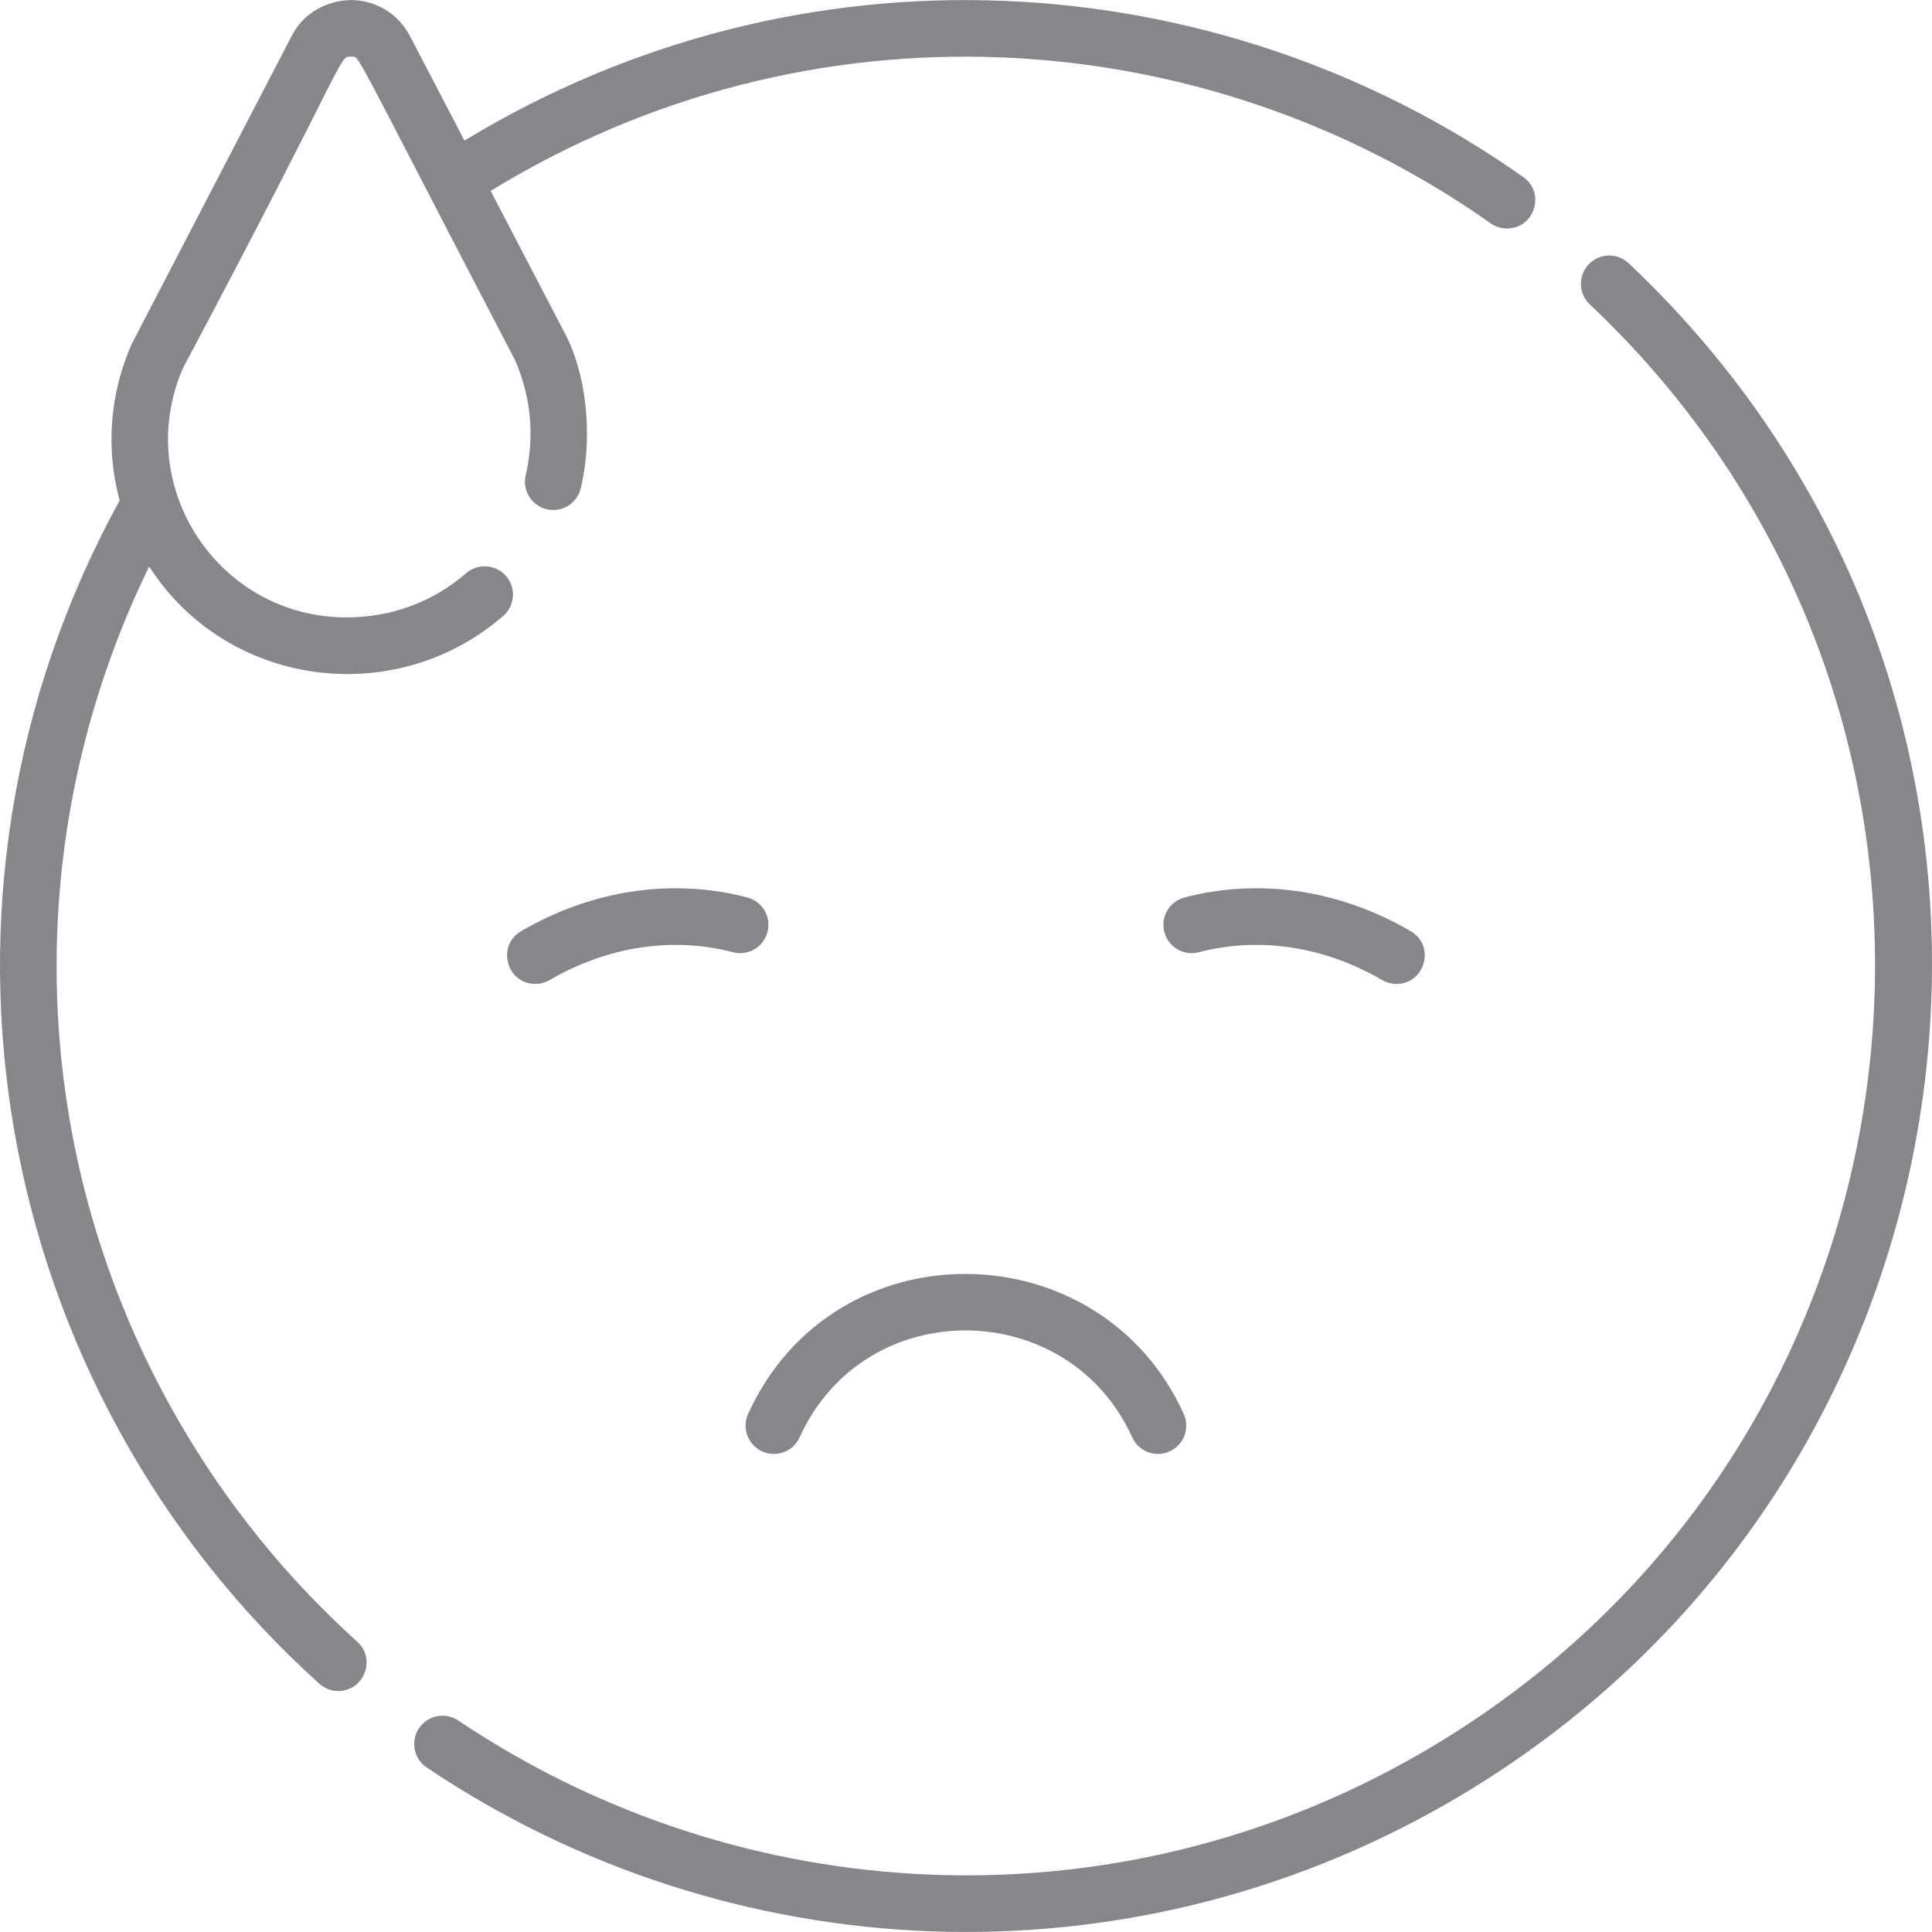<?xml version="1.0"?>
<svg xmlns="http://www.w3.org/2000/svg" xmlns:xlink="http://www.w3.org/1999/xlink" version="1.1" id="Capa_1" x="0px" y="0px" viewBox="0 0 512 512" style="enable-background:new 0 0 512 512;" xml:space="preserve" width="512px" height="512px" class=""><g><g>
	<g>
		<path d="M373.855,246.773c-18.772-10.953-40.056-14.13-59.937-8.941c-4.008,1.046-6.409,5.143-5.363,9.15    c1.046,4.009,5.144,6.413,9.151,5.364c16.015-4.178,33.268-1.557,48.589,7.383c1.189,0.694,2.489,1.023,3.773,1.023    C377.701,260.752,380.448,250.62,373.855,246.773z" data-original="#000000" class="active-path" data-old_color="#000000" fill="#86868B"/>
	</g>
</g><g>
	<g>
		<path d="M198.036,237.832c-19.878-5.188-41.164-2.013-59.938,8.941c-6.593,3.846-3.846,13.979,3.787,13.979    c1.284,0,2.584-0.33,3.773-1.023c15.321-8.939,32.576-11.561,48.59-7.383c4.009,1.048,8.106-1.356,9.151-5.364    C204.446,242.974,202.044,238.878,198.036,237.832z" data-original="#000000" class="active-path" data-old_color="#000000" fill="#86868B"/>
	</g>
</g><g>
	<g>
		<path d="M313.704,374.711c-22.105-48.863-92.69-50.081-115.448-0.013c-2.261,4.974,1.401,10.606,6.823,10.606    c2.851,0,5.576-1.634,6.833-4.398c17.345-38.189,71.233-37.352,88.125-0.013c1.706,3.774,6.148,5.452,9.924,3.742    C313.736,382.929,315.412,378.485,313.704,374.711z" data-original="#000000" class="active-path" data-old_color="#000000" fill="#86868B"/>
	</g>
</g><g>
	<g>
		<path d="M403.684,46.922c-81.665-57.617-191.779-63.681-280.6-9.655L108.617,9.504c-3.052-5.856-9.047-9.492-15.65-9.492    c-0.104,0.03-10.553-0.32-15.663,9.514c-44.354,85.407-42.293,81.395-42.48,81.821c-5.812,13.233-6.785,27.761-3.115,41.28    C-26.496,238.671-2.096,368.051,84.627,446.203c1.434,1.292,3.229,1.929,5.018,1.929c6.848,0,10.109-8.488,5.023-13.071    c-18.731-16.881-34.665-36.59-47.362-58.579C7.152,306.93,4.269,222.424,39.528,150.137    c20.531,31.958,64.954,38.042,93.819,13.117c3.136-2.707,3.482-7.443,0.775-10.578c-2.708-3.136-7.444-3.481-10.578-0.775    c-8.876,7.664-19.849,11.715-31.732,11.715c-33.973,0-56.86-34.835-43.346-66.021c44.218-83.181,41.162-82.582,44.499-82.582    c2.644,0.288-1.606-6.167,43.559,80.501c4.223,9.739,5.187,20.253,2.786,30.42c-0.952,4.031,1.544,8.071,5.575,9.022    c4.028,0.957,8.071-1.544,9.022-5.575c3.566-15.099,0.946-31.068-3.962-40.57L130.03,50.596    c84.093-51.599,188.154-45.639,265.008,8.582c1.313,0.928,2.822,1.373,4.316,1.373C406.656,60.552,409.65,51.13,403.684,46.922z" data-original="#000000" class="active-path" data-old_color="#000000" fill="#86868B"/>
	</g>
</g><g>
	<g>
		<path d="M431.608,69.754c-3.014-2.843-7.76-2.706-10.603,0.308c-2.843,3.013-2.705,7.76,0.308,10.603    c117.174,110.569,95.018,303.252-44.859,384.01c-81.334,46.958-180.076,41.61-255.006-8.722    c-3.436-2.309-8.097-1.395-10.407,2.044c-2.311,3.438-1.396,8.098,2.043,10.407c80.197,53.87,185.098,58.782,270.87,9.261    C531.2,392.652,557.321,188.382,431.608,69.754z" data-original="#000000" class="active-path" data-old_color="#000000" fill="#86868B"/>
	</g>
</g></g> </svg>
